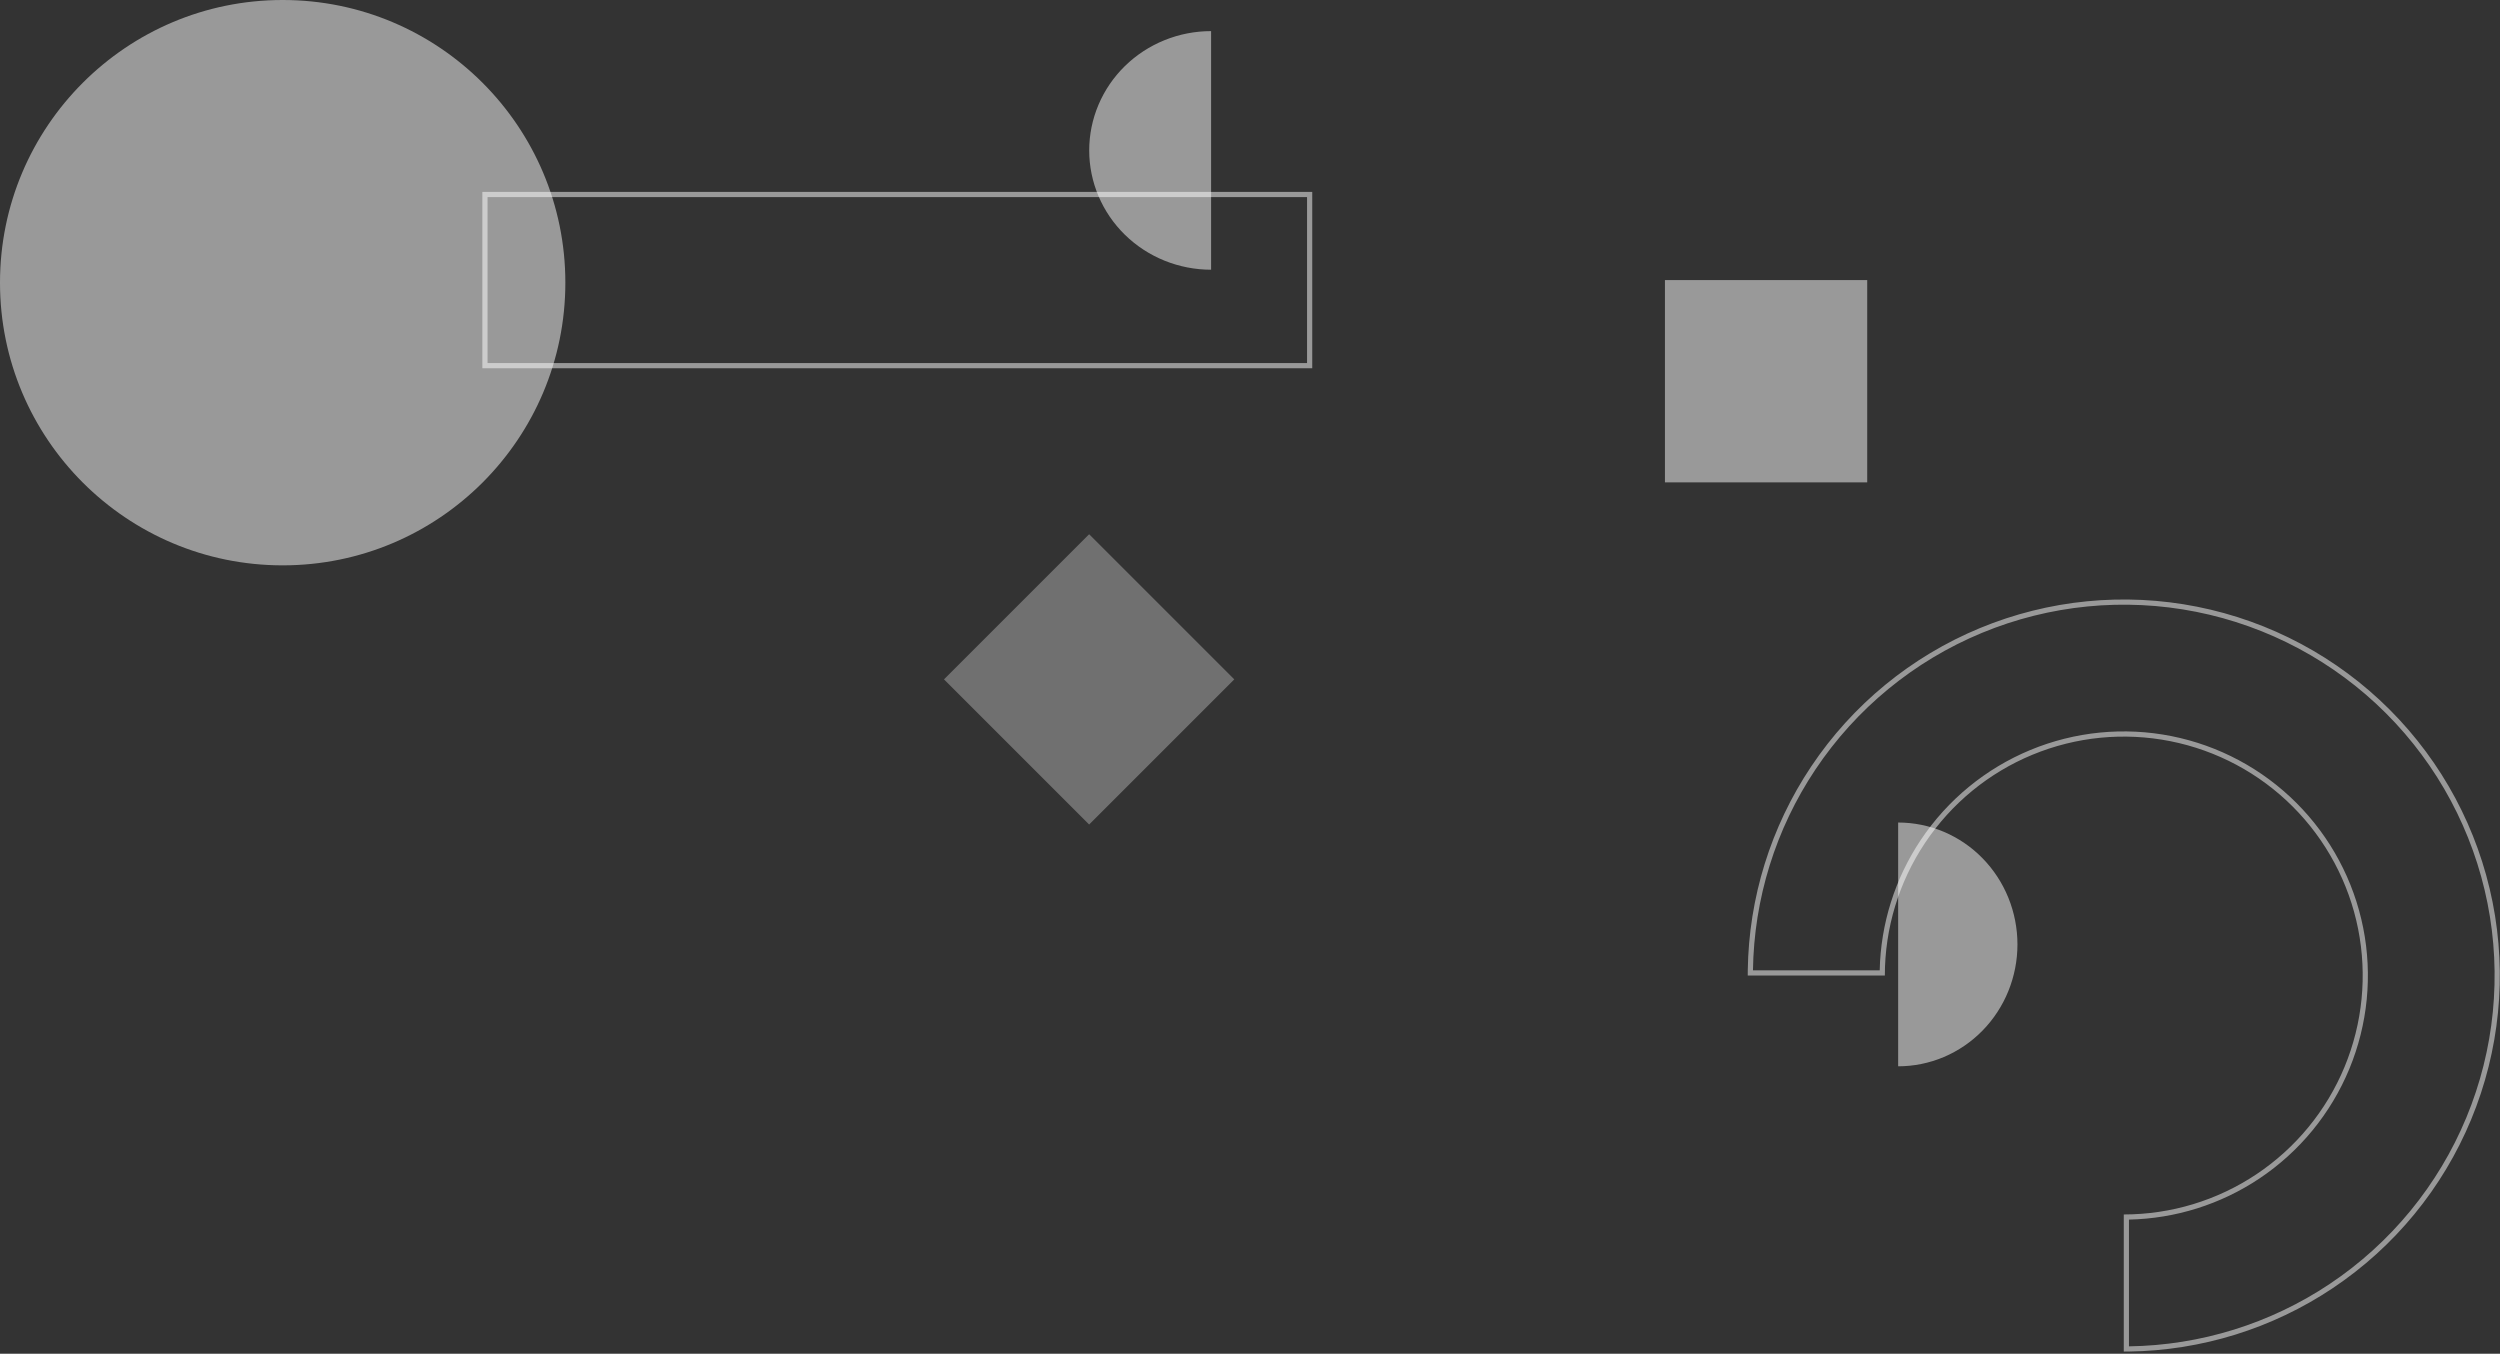 <svg width="482" height="261" viewBox="0 0 482 261" fill="none" xmlns="http://www.w3.org/2000/svg"><rect x="0" y="0" width="482" height="261" fill="#333333" stroke="none"/><path fill-rule="evenodd" clip-rule="evenodd" d="M410.464 259.576C424.256 259.383 437.706 255.204 449.187 247.533C460.945 239.676 470.11 228.509 475.521 215.444C480.933 202.379 482.349 188.003 479.59 174.134C476.831 160.264 470.021 147.524 460.022 137.524C450.023 127.525 437.282 120.715 423.413 117.956C409.543 115.198 395.167 116.613 382.102 122.025C369.037 127.437 357.87 136.601 350.014 148.359C342.343 159.84 338.164 173.29 337.971 187.083H362.408C362.598 178.123 365.343 169.396 370.33 161.934C375.501 154.194 382.852 148.161 391.452 144.599C400.053 141.036 409.516 140.104 418.646 141.92C427.776 143.737 436.162 148.219 442.745 154.802C449.327 161.384 453.81 169.77 455.626 178.9C457.442 188.03 456.51 197.494 452.948 206.094C449.385 214.694 443.353 222.045 435.613 227.217C428.15 232.203 419.423 234.948 410.464 235.138V259.576ZM410.464 260.576C424.454 260.383 438.097 256.145 449.743 248.364C461.665 240.398 470.958 229.075 476.445 215.827C481.932 202.579 483.368 188.002 480.571 173.938C477.773 159.875 470.868 146.957 460.729 136.817C450.59 126.678 437.672 119.773 423.608 116.976C409.544 114.178 394.967 115.614 381.719 121.101C368.472 126.589 357.149 135.881 349.182 147.804C341.401 159.449 337.164 173.092 336.971 187.083C336.966 187.416 336.964 187.749 336.964 188.083H363.397C363.397 178.971 366.099 170.065 371.161 162.489C376.223 154.914 383.417 149.009 391.835 145.523C400.253 142.036 409.515 141.124 418.451 142.901C427.387 144.679 435.595 149.066 442.038 155.509C448.48 161.951 452.868 170.159 454.645 179.095C456.423 188.031 455.51 197.294 452.024 205.711C448.537 214.129 442.633 221.324 435.057 226.385C427.481 231.447 418.575 234.149 409.464 234.149V260.583C409.797 260.583 410.131 260.58 410.464 260.576Z" fill="white" fill-opacity="0.5"/><path d="M365.964 158.583C368.984 158.583 371.975 159.19 374.766 160.371C377.556 161.552 380.092 163.283 382.227 165.466C384.363 167.648 386.057 170.238 387.213 173.089C388.369 175.941 388.964 178.996 388.964 182.083C388.964 185.169 388.369 188.224 387.213 191.076C386.057 193.927 384.363 196.517 382.227 198.7C380.092 200.882 377.556 202.613 374.766 203.794C371.975 204.975 368.984 205.583 365.964 205.583L365.964 182.083L365.964 158.583Z" fill="white" fill-opacity="0.5"/><path d="M182 130.984L209.984 103L237.968 130.984L209.984 158.968L182 130.984Z" fill="white" fill-opacity="0.3"/><path d="M233.5 52C230.414 52 227.358 51.405 224.507 50.249C221.656 49.093 219.065 47.399 216.883 45.264C214.701 43.128 212.97 40.592 211.789 37.802C210.608 35.011 210 32.02 210 29C210 25.98 210.608 22.989 211.789 20.198C212.97 17.408 214.701 14.872 216.883 12.736C219.065 10.601 221.656 8.907 224.507 7.751C227.358 6.595 230.414 6 233.5 6L233.5 29L233.5 52Z" fill="white" fill-opacity="0.5"/><path d="M109 54.5C109 84.6 84.6 109 54.5 109C24.401 109 0 84.6 0 54.5C0 24.401 24.401 0 54.5 0C84.6 0 109 24.401 109 54.5Z" fill="white" fill-opacity="0.5"/><path d="M321 93L321 54L360 54L360 93L321 93Z" fill="white" fill-opacity="0.5"/><path fill-rule="evenodd" clip-rule="evenodd" d="M252 70L252 38L94 38L94 70L252 70ZM253 37L93 37L93 71L253 71L253 37Z" fill="white" fill-opacity="0.5"/></svg>
